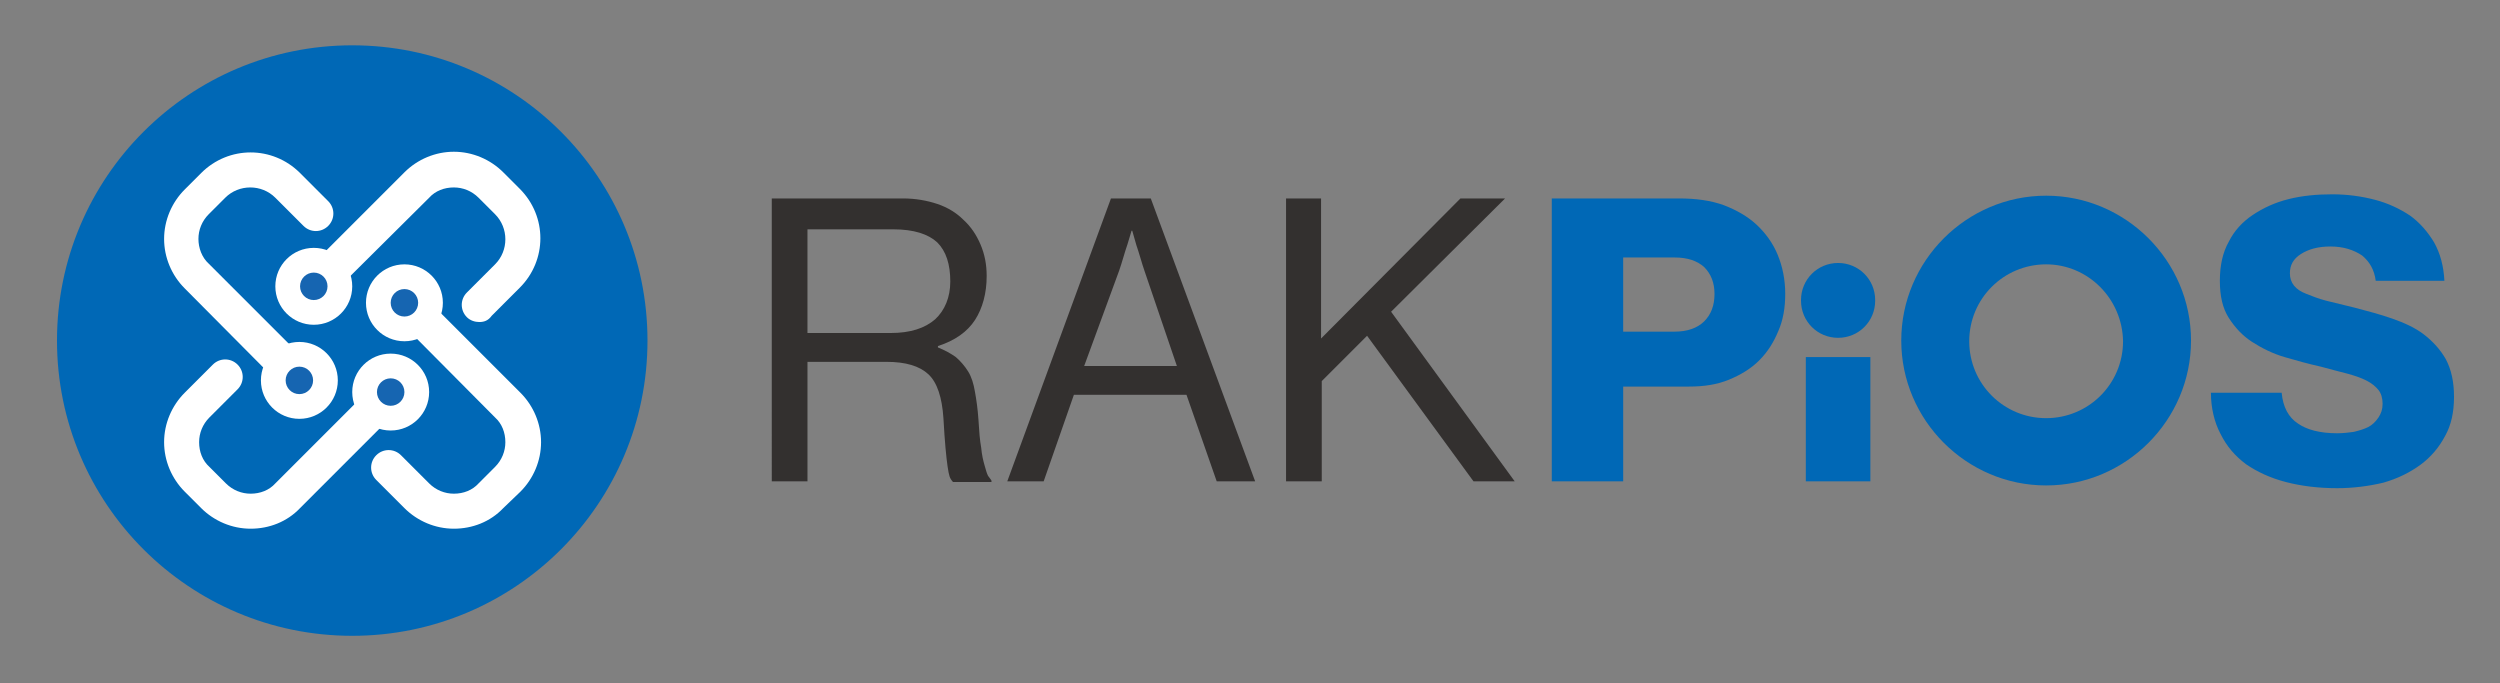 <?xml version="1.0" encoding="utf-8"?>
<!-- Generator: Adobe Illustrator 27.5.0, SVG Export Plug-In . SVG Version: 6.00 Build 0)  -->
<svg version="1.1" id="图层_1" xmlns="http://www.w3.org/2000/svg" xmlns:xlink="http://www.w3.org/1999/xlink" x="0px" y="0px"
	 viewBox="0 0 364.1 99.5" style="enable-background:new 0 0 364.1 99.5;" xml:space="preserve">
<rect x="0" y="0" width="364.1" height="99.5" fill="#808080" stroke="none"/>
<style type="text/css">
	.st0{fill:#33302F;}
	.st1{fill:#0068B6;}
	.st2{fill:#FFFFFF;}
	.st3{fill:#1665B1;}
</style>
<g>
	<g>
		<path class="st0" d="M112.3,28.9h19.2c1.8,0,3.5,0.3,5,0.8c1.5,0.5,2.8,1.3,3.8,2.3c1.1,1,1.9,2.2,2.5,3.6s0.9,2.9,0.9,4.6
			c0,2.5-0.6,4.7-1.7,6.4c-1.1,1.7-2.9,3-5.4,3.8v0.2c1,0.4,1.9,0.9,2.6,1.4c0.7,0.6,1.3,1.3,1.8,2.1c0.5,0.8,0.8,1.8,1,3
			c0.2,1.1,0.4,2.5,0.5,4c0.1,1.7,0.2,3,0.4,4.1c0.1,1.1,0.3,1.9,0.5,2.6c0.2,0.7,0.3,1.1,0.5,1.5c0.2,0.3,0.4,0.5,0.5,0.7v0.2h-5.6
			c-0.2-0.2-0.4-0.5-0.5-0.8c-0.1-0.3-0.2-0.8-0.3-1.5c-0.1-0.7-0.2-1.6-0.3-2.7c-0.1-1.1-0.2-2.5-0.3-4.3c-0.2-3-0.9-5.2-2.2-6.4
			c-1.3-1.2-3.3-1.8-6.1-1.8h-11.5v17.4h-5.2V28.9z M117.5,48.5h12.2c2.9,0,5-0.7,6.5-2c1.4-1.3,2.2-3.2,2.2-5.5
			c0-2.5-0.6-4.4-1.9-5.7c-1.3-1.2-3.4-1.9-6.4-1.9h-12.5V48.5z"/>
		<path class="st0" d="M161.8,28.9h5.8l15.2,41.2h-5.6l-4.4-12.6h-16.4l-4.4,12.6h-5.3L161.8,28.9z M157.9,53.3h13.5l-4.7-13.8
			c-0.2-0.6-0.4-1.2-0.6-1.9s-0.4-1.3-0.6-1.9c-0.2-0.7-0.4-1.4-0.6-2.1h-0.1c-0.2,0.7-0.4,1.3-0.6,2c-0.2,0.6-0.4,1.2-0.6,1.9
			c-0.2,0.7-0.4,1.3-0.6,1.9L157.9,53.3z"/>
		<path class="st0" d="M187.2,28.9h5.2v20.4l20.3-20.4h6.5l-16.6,16.5l18,24.7h-6l-15.5-21.2l-6.6,6.6v14.6h-5.2V28.9z"/>
		<path class="st1" d="M226,28.9h18.5c2.5,0,4.7,0.3,6.6,1c1.8,0.7,3.4,1.6,4.7,2.8c1.3,1.2,2.4,2.7,3.1,4.4
			c0.7,1.7,1.1,3.6,1.1,5.7c0,2-0.3,3.8-1,5.4c-0.7,1.7-1.6,3.1-2.8,4.3c-1.2,1.2-2.7,2.1-4.4,2.8c-1.7,0.7-3.6,1-5.8,1h-9.6v13.8
			H226V28.9z M243.9,48.3c1.8,0,3.3-0.5,4.3-1.5c1-1,1.5-2.3,1.5-4c0-1.6-0.5-2.9-1.5-3.9c-1-0.9-2.4-1.4-4.3-1.4h-7.5v10.8H243.9z"
			/>
		<path class="st1" d="M263,52h9.4v18.1H263V52z"/>
		<path class="st1" d="M340.4,71.1c-2.7,0-5.2-0.3-7.5-0.9s-4.2-1.5-5.8-2.6c-1.6-1.2-2.8-2.6-3.7-4.4c-0.9-1.7-1.4-3.8-1.4-6h10.3
			c0.2,2.1,1,3.6,2.4,4.5c1.3,0.9,3.2,1.4,5.7,1.4c0.8,0,1.7-0.1,2.4-0.2c0.8-0.2,1.5-0.4,2.1-0.7c0.6-0.3,1.1-0.8,1.5-1.4
			c0.4-0.6,0.6-1.2,0.6-2c0-0.8-0.2-1.5-0.6-2c-0.4-0.5-1-1-1.8-1.4c-0.8-0.4-1.7-0.7-2.8-1c-1.1-0.3-2.4-0.6-3.8-1
			c-1.8-0.4-3.6-0.9-5.3-1.4c-1.7-0.5-3.3-1.3-4.7-2.2c-1.4-0.9-2.5-2.1-3.4-3.5c-0.9-1.4-1.3-3.2-1.3-5.4c0-2.2,0.4-4.1,1.3-5.7
			c0.8-1.6,2-2.9,3.5-3.9c1.5-1,3.2-1.8,5.2-2.3c2-0.5,4.1-0.7,6.4-0.7c2.2,0,4.3,0.3,6.2,0.8c1.9,0.5,3.6,1.3,5.1,2.3
			c1.4,1,2.6,2.4,3.5,3.9c0.9,1.6,1.4,3.5,1.5,5.6h-10c-0.2-1.6-0.9-2.8-2-3.7c-1.2-0.8-2.7-1.3-4.6-1.3c-1.8,0-3.2,0.4-4.3,1.1
			c-1.1,0.7-1.6,1.6-1.6,2.8c0,0.7,0.2,1.3,0.6,1.8c0.4,0.5,1,0.9,1.8,1.2c0.8,0.3,1.7,0.7,2.9,1c1.2,0.3,2.5,0.6,4.1,1
			c1.9,0.5,3.8,1,5.5,1.6c1.7,0.6,3.3,1.3,4.6,2.3c1.3,1,2.4,2.2,3.2,3.6c0.8,1.5,1.2,3.3,1.2,5.5c0,2.2-0.4,4.1-1.3,5.7
			c-0.9,1.7-2.1,3.1-3.6,4.2c-1.5,1.1-3.3,2-5.4,2.6C345,70.8,342.7,71.1,340.4,71.1z"/>
		<path class="st1" d="M267.7,38.3L267.7,38.3c3,0,5.4,2.4,5.4,5.4v0.1c0,3-2.4,5.4-5.4,5.4l0,0c-3,0-5.4-2.4-5.4-5.4v-0.1
			C262.3,40.7,264.7,38.3,267.7,38.3z"/>
		<path class="st1" d="M298,70.7c-11.6,0-21.1-9.5-21.1-21.1c0-11.6,9.5-21.1,21.1-21.1s21.1,9.5,21.1,21.1
			C319.1,61.2,309.6,70.7,298,70.7z M298,38.5c-6.2,0-11.2,5-11.2,11.2c0,6.2,5,11.2,11.2,11.2s11.2-5,11.2-11.2
			C309.1,43.5,304.1,38.5,298,38.5z"/>
	</g>
	<circle class="st1" cx="51.3" cy="49.6" r="43"/>
	<g>
		<g>
			<g>
				<path class="st2" d="M66.1,77c-2.7,0-5.3-1.1-7.2-3l-4.1-4.1c-1-1-1-2.6,0-3.6c1-1,2.6-1,3.6,0l4.1,4.1c1,1,2.3,1.5,3.6,1.5
					c1.4,0,2.7-0.5,3.6-1.5l2.4-2.4c1-1,1.5-2.3,1.5-3.6c0-1.4-0.5-2.7-1.5-3.6L57.4,46c-1-1-1-2.6,0-3.6c1-1,2.6-1,3.6,0l14.8,14.8
					c1.9,1.9,3,4.5,3,7.2c0,2.7-1.1,5.3-3,7.2L73.3,74C71.4,76,68.8,77,66.1,77z"/>
				<path class="st2" d="M43.4,57.5c-0.6,0-1.3-0.2-1.8-0.7L26.9,42c-1.9-1.9-3-4.5-3-7.2c0-2.7,1.1-5.3,3-7.2l2.4-2.4
					c4-4,10.4-4,14.4,0l4.1,4.1c1,1,1,2.6,0,3.6c-1,1-2.6,1-3.6,0l-4.1-4.1c-2-2-5.3-2-7.3,0l-2.4,2.4c-1,1-1.5,2.3-1.5,3.6
					s0.5,2.7,1.5,3.6l14.8,14.8c1,1,1,2.6,0,3.6C44.7,57.3,44.1,57.5,43.4,57.5z"/>
			</g>
			<g>
				<path class="st2" d="M36.5,77c-2.7,0-5.3-1.1-7.2-3l-2.4-2.4c-1.9-1.9-3-4.5-3-7.2c0-2.7,1.1-5.3,3-7.2l4.1-4.1c1-1,2.6-1,3.6,0
					c1,1,1,2.6,0,3.6l-4.1,4.1c-1,1-1.5,2.3-1.5,3.6c0,1.4,0.5,2.7,1.5,3.6l2.4,2.4c1,1,2.3,1.5,3.6,1.5c1.4,0,2.7-0.5,3.6-1.5
					l14.8-14.8c1-1,2.6-1,3.6,0c1,1,1,2.6,0,3.6L43.7,74C41.8,76,39.2,77,36.5,77z"/>
				<path class="st2" d="M69.8,46.9c-0.6,0-1.3-0.2-1.8-0.7c-1-1-1-2.6,0-3.6l4.1-4.1c2-2,2-5.3,0-7.3l-2.4-2.4
					c-1-1-2.3-1.5-3.6-1.5c-1.4,0-2.7,0.5-3.6,1.5L47.7,43.5c-1,1-2.6,1-3.6,0c-1-1-1-2.6,0-3.6l14.8-14.8c1.9-1.9,4.5-3,7.2-3
					c2.7,0,5.3,1.1,7.2,3l2.4,2.4c4,4,4,10.4,0,14.4l-4.1,4.1C71.1,46.7,70.5,46.9,69.8,46.9z"/>
			</g>
		</g>
		<circle class="st2" cx="45.7" cy="41.7" r="5.6"/>
		<circle class="st2" cx="43.6" cy="55.4" r="5.6"/>
		<circle class="st2" cx="58.9" cy="44.1" r="5.6"/>
		<circle class="st2" cx="56.9" cy="57.1" r="5.6"/>
		<circle class="st3" cx="45.7" cy="41.7" r="2"/>
		<circle class="st3" cx="58.9" cy="44.1" r="2"/>
		<circle class="st3" cx="56.9" cy="57.1" r="2"/>
		<circle class="st3" cx="43.6" cy="55.4" r="2"/>
	</g>
</g>
</svg>
